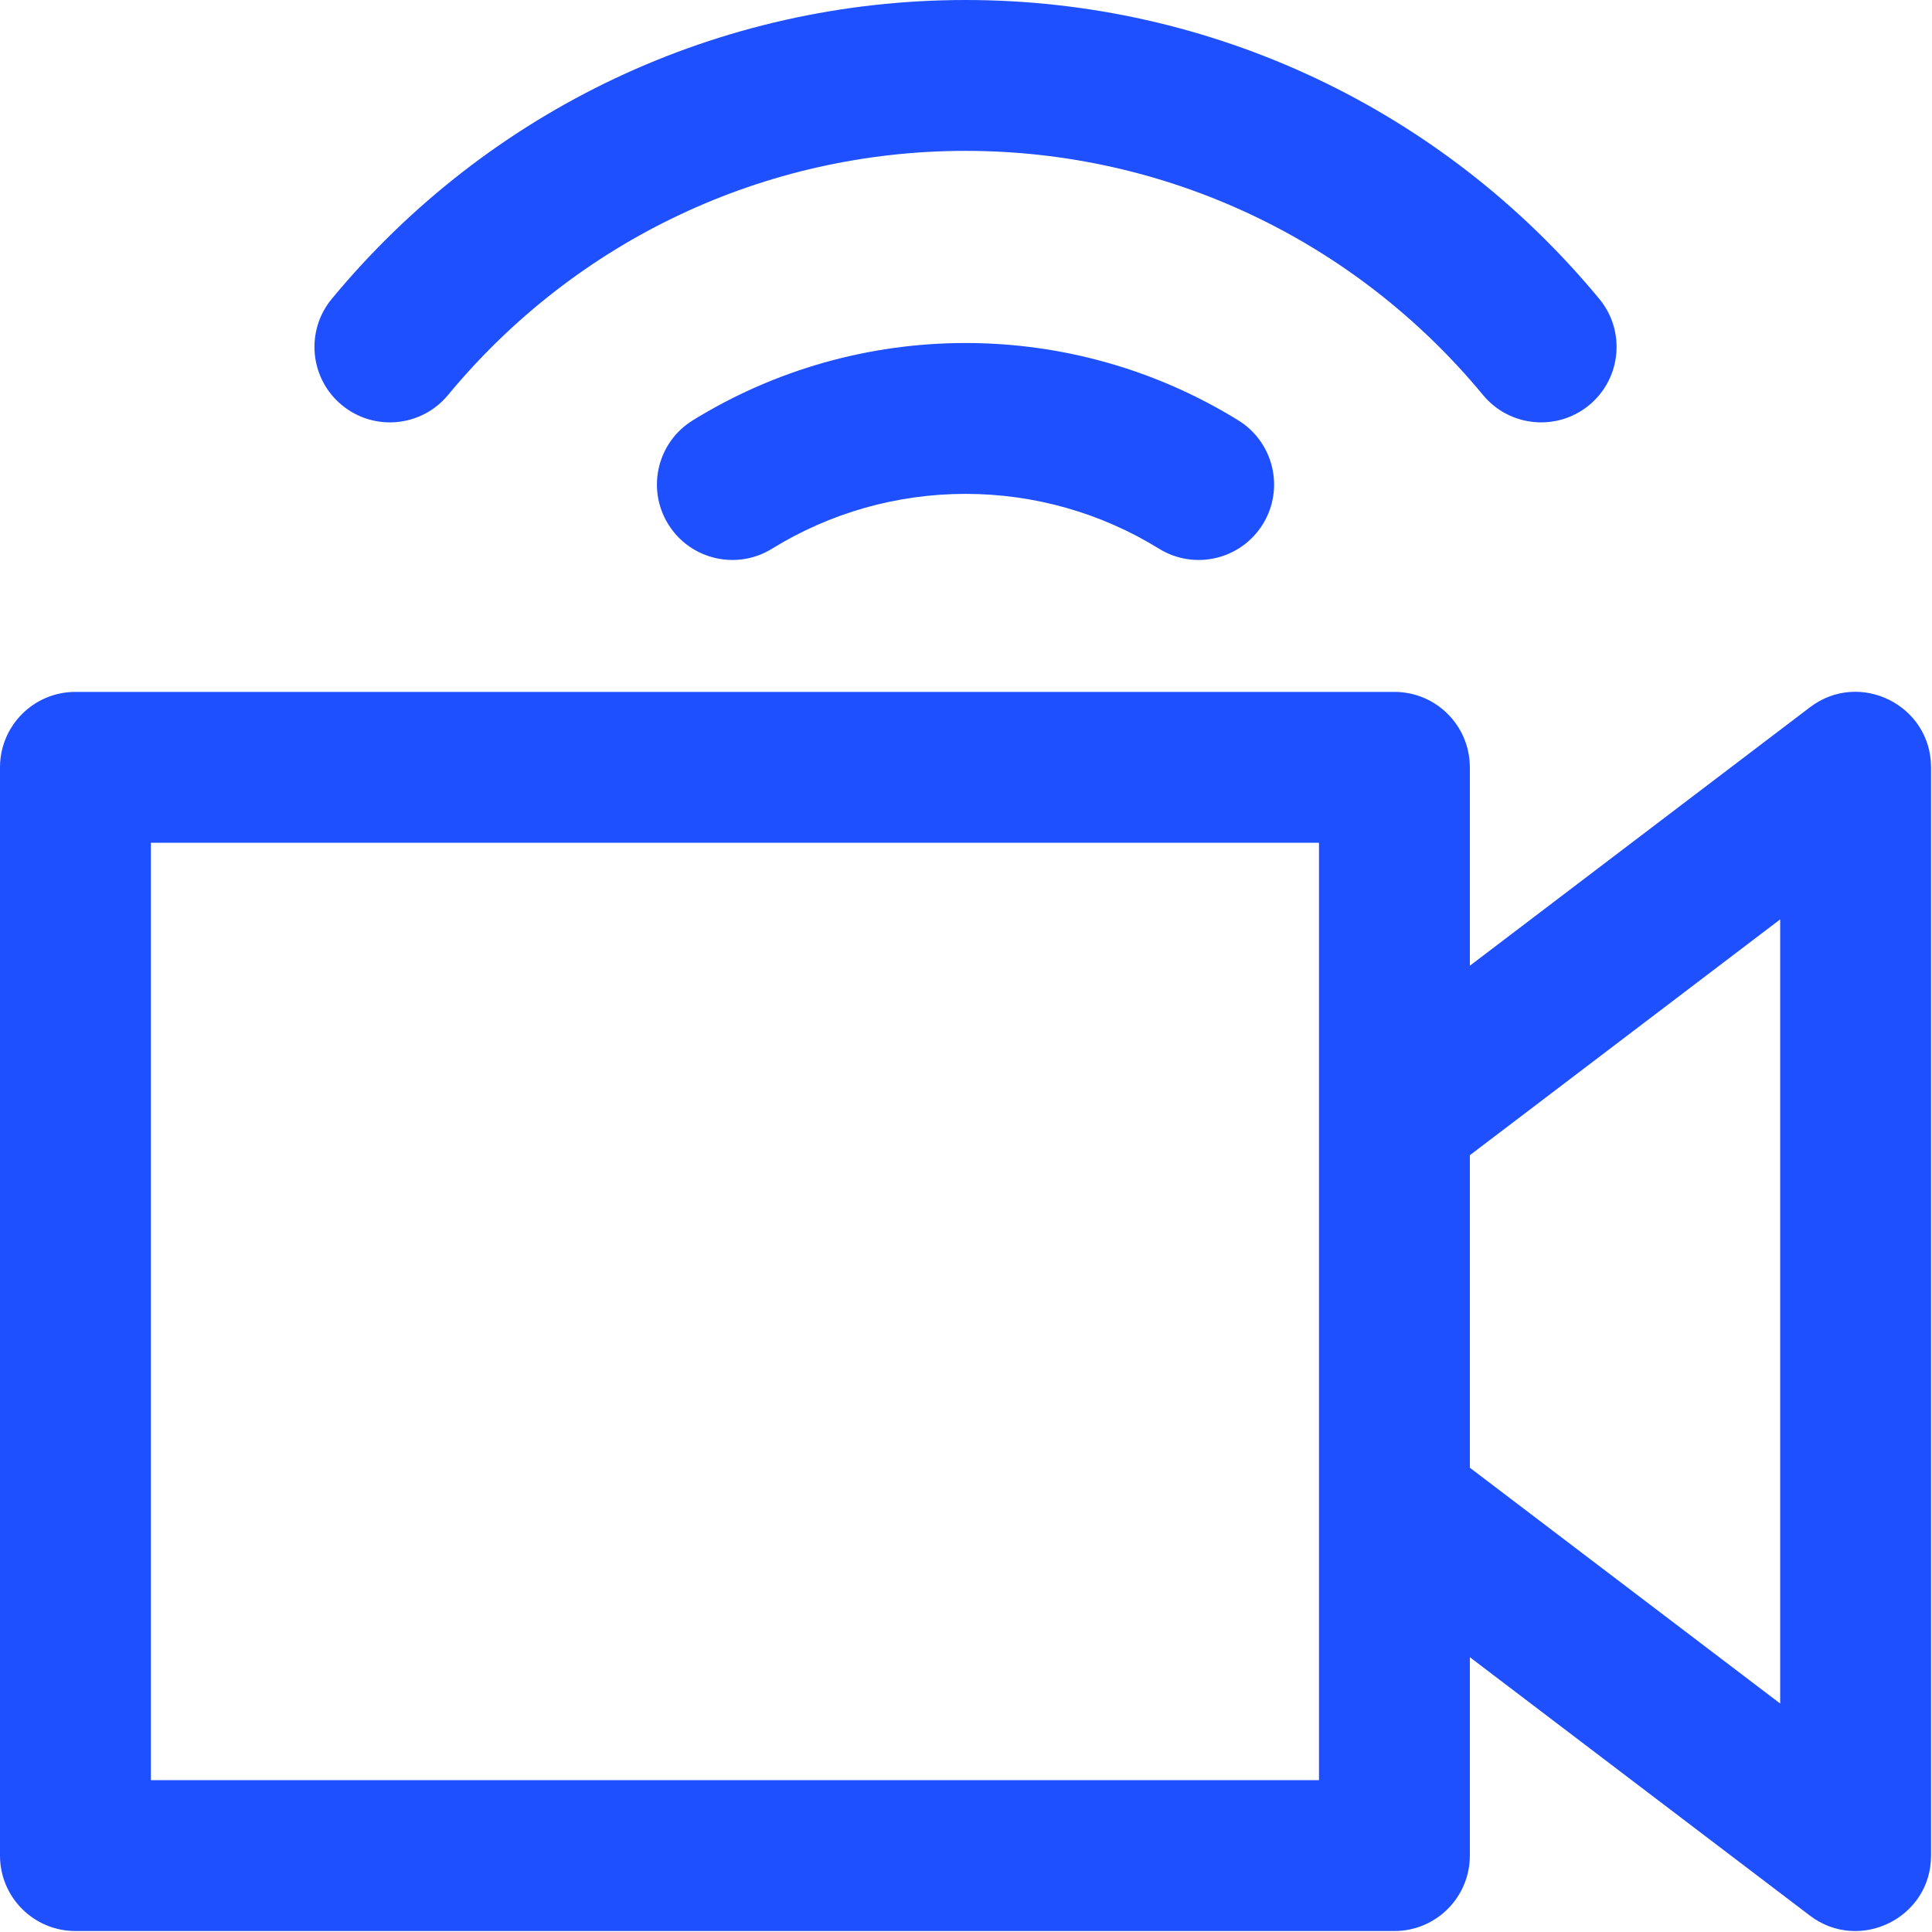 <svg width="683" height="683" viewBox="0 0 683 683" fill="none" xmlns="http://www.w3.org/2000/svg">
<g clip-path="url(#clip0_214_20)">
<path d="M639.859 250.031L519.62 341.401V271.265C519.62 256.536 507.682 244.599 492.953 244.599H26.667C11.938 244.599 0 256.536 0 271.265V655.994C0 670.718 11.938 682.656 26.667 682.656H492.953C507.682 682.656 519.62 670.718 519.62 655.994V585.854L639.859 677.223C657.255 690.442 682.661 678.119 682.661 655.994V271.265C682.661 249.26 657.396 236.703 639.859 250.031ZM466.286 629.327H53.334V297.932H466.286V629.327ZM629.328 602.234L519.62 518.869V408.39L629.328 325.02V602.234ZM117.287 105.651C172.823 38.51 254.485 0 341.328 0C428.172 0 509.833 38.51 565.375 105.651C574.76 117 573.172 133.812 561.823 143.198C550.505 152.557 533.687 151.026 524.276 139.646C478.906 84.792 412.224 53.333 341.328 53.333C270.438 53.333 203.755 84.792 158.386 139.646C149 150.995 132.188 152.588 120.839 143.198C109.49 133.812 107.901 117 117.287 105.651ZM437.76 148.604C450.292 156.338 454.177 172.771 446.443 185.302C438.719 197.807 422.297 201.734 409.74 193.979C389.203 181.297 365.547 174.594 341.328 174.594C317.115 174.594 293.459 181.297 272.917 193.979C260.386 201.719 243.959 197.833 236.219 185.302C228.479 172.771 232.365 156.338 244.896 148.604C273.865 130.713 307.209 121.26 341.328 121.26C375.453 121.26 408.797 130.713 437.76 148.604Z" fill="#1F50FF"/>
</g>
<defs>
<clipPath id="clip0_214_20">
<rect width="682.667" height="682.667" fill="white"/>
</clipPath>
</defs>
</svg>
